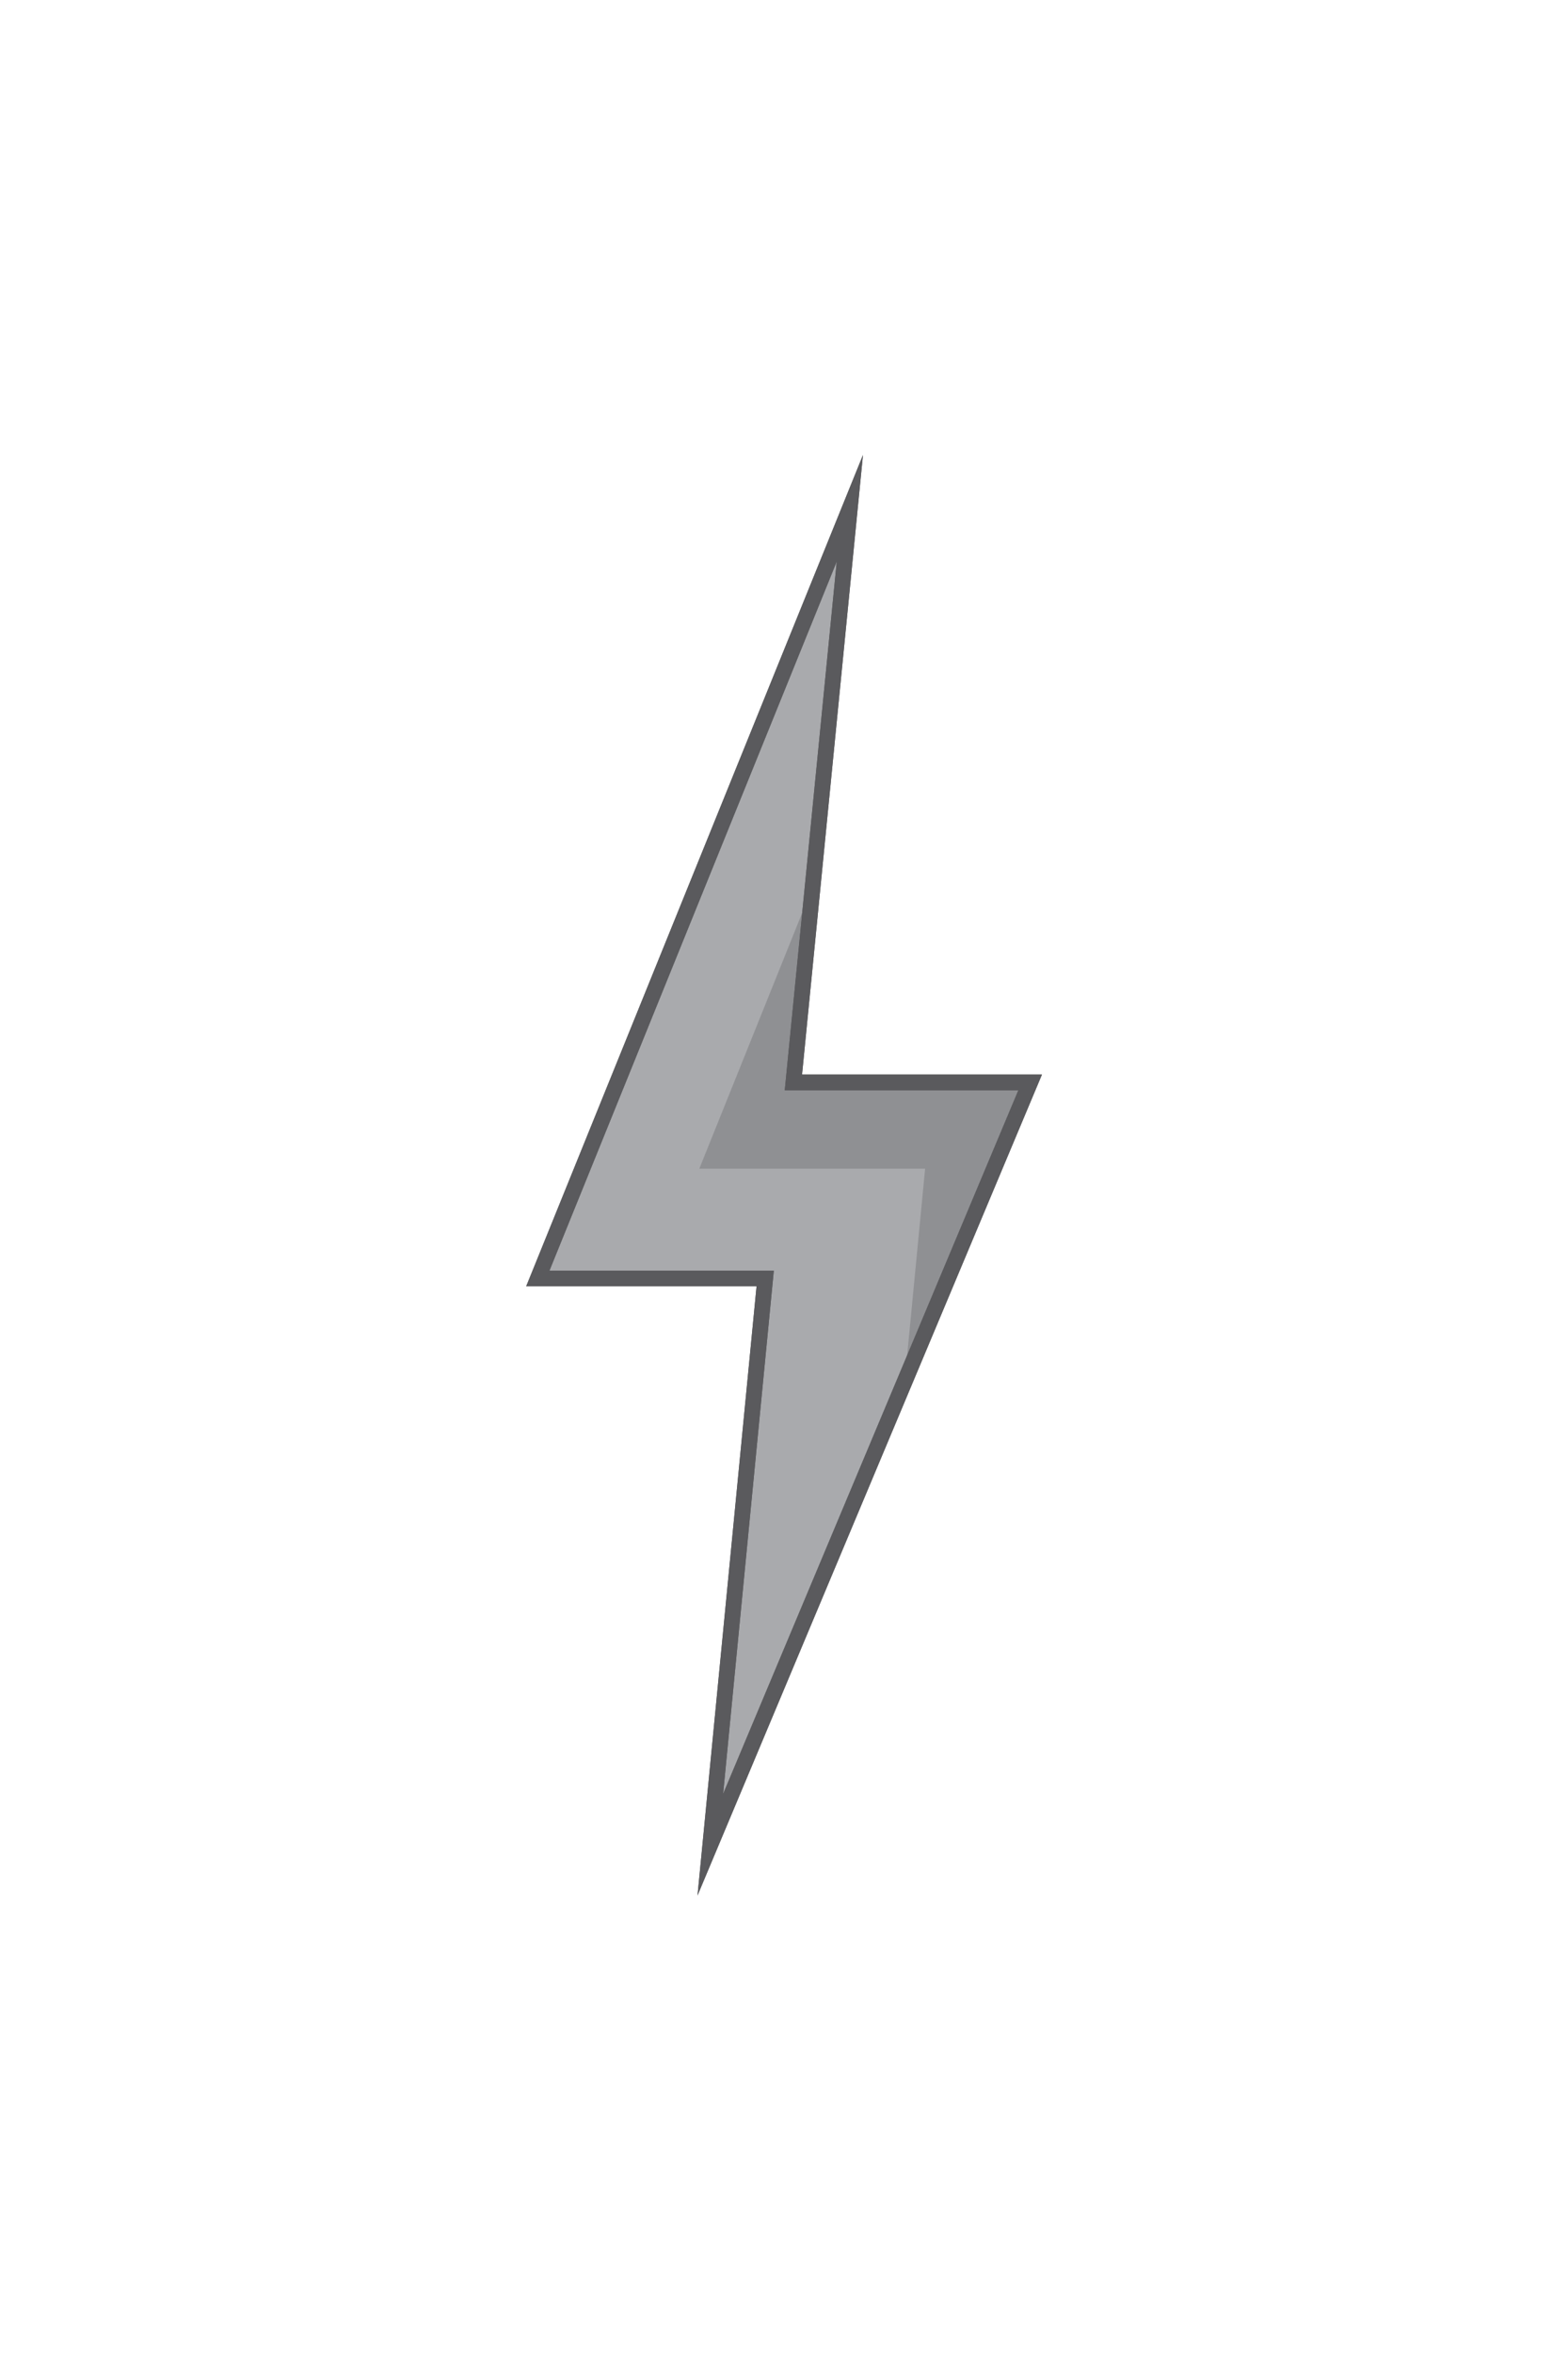 <svg version="1.0" xmlns="http://www.w3.org/2000/svg" width="100" height="150" style="enable-background:new 0 0 100 150" xml:space="preserve"><path style="fill:#a9aaad;stroke:#5a5a5d;stroke-miterlimit:10" d="M54.2 32.4 34.3 81.5h14.5l-3.5 36.1L65.7 69H50.6z"/><path style="opacity:.32;fill:#5a5a5d" d="M65.7 69H50.6l1.2-12.4-7.2 17.9H59L57.7 88z"/><path style="fill:none;stroke:#5a5a5d;stroke-miterlimit:10" d="M54.2 32.4 34.3 81.5h14.5l-3.5 36.1L65.7 69H50.6z"/></svg>